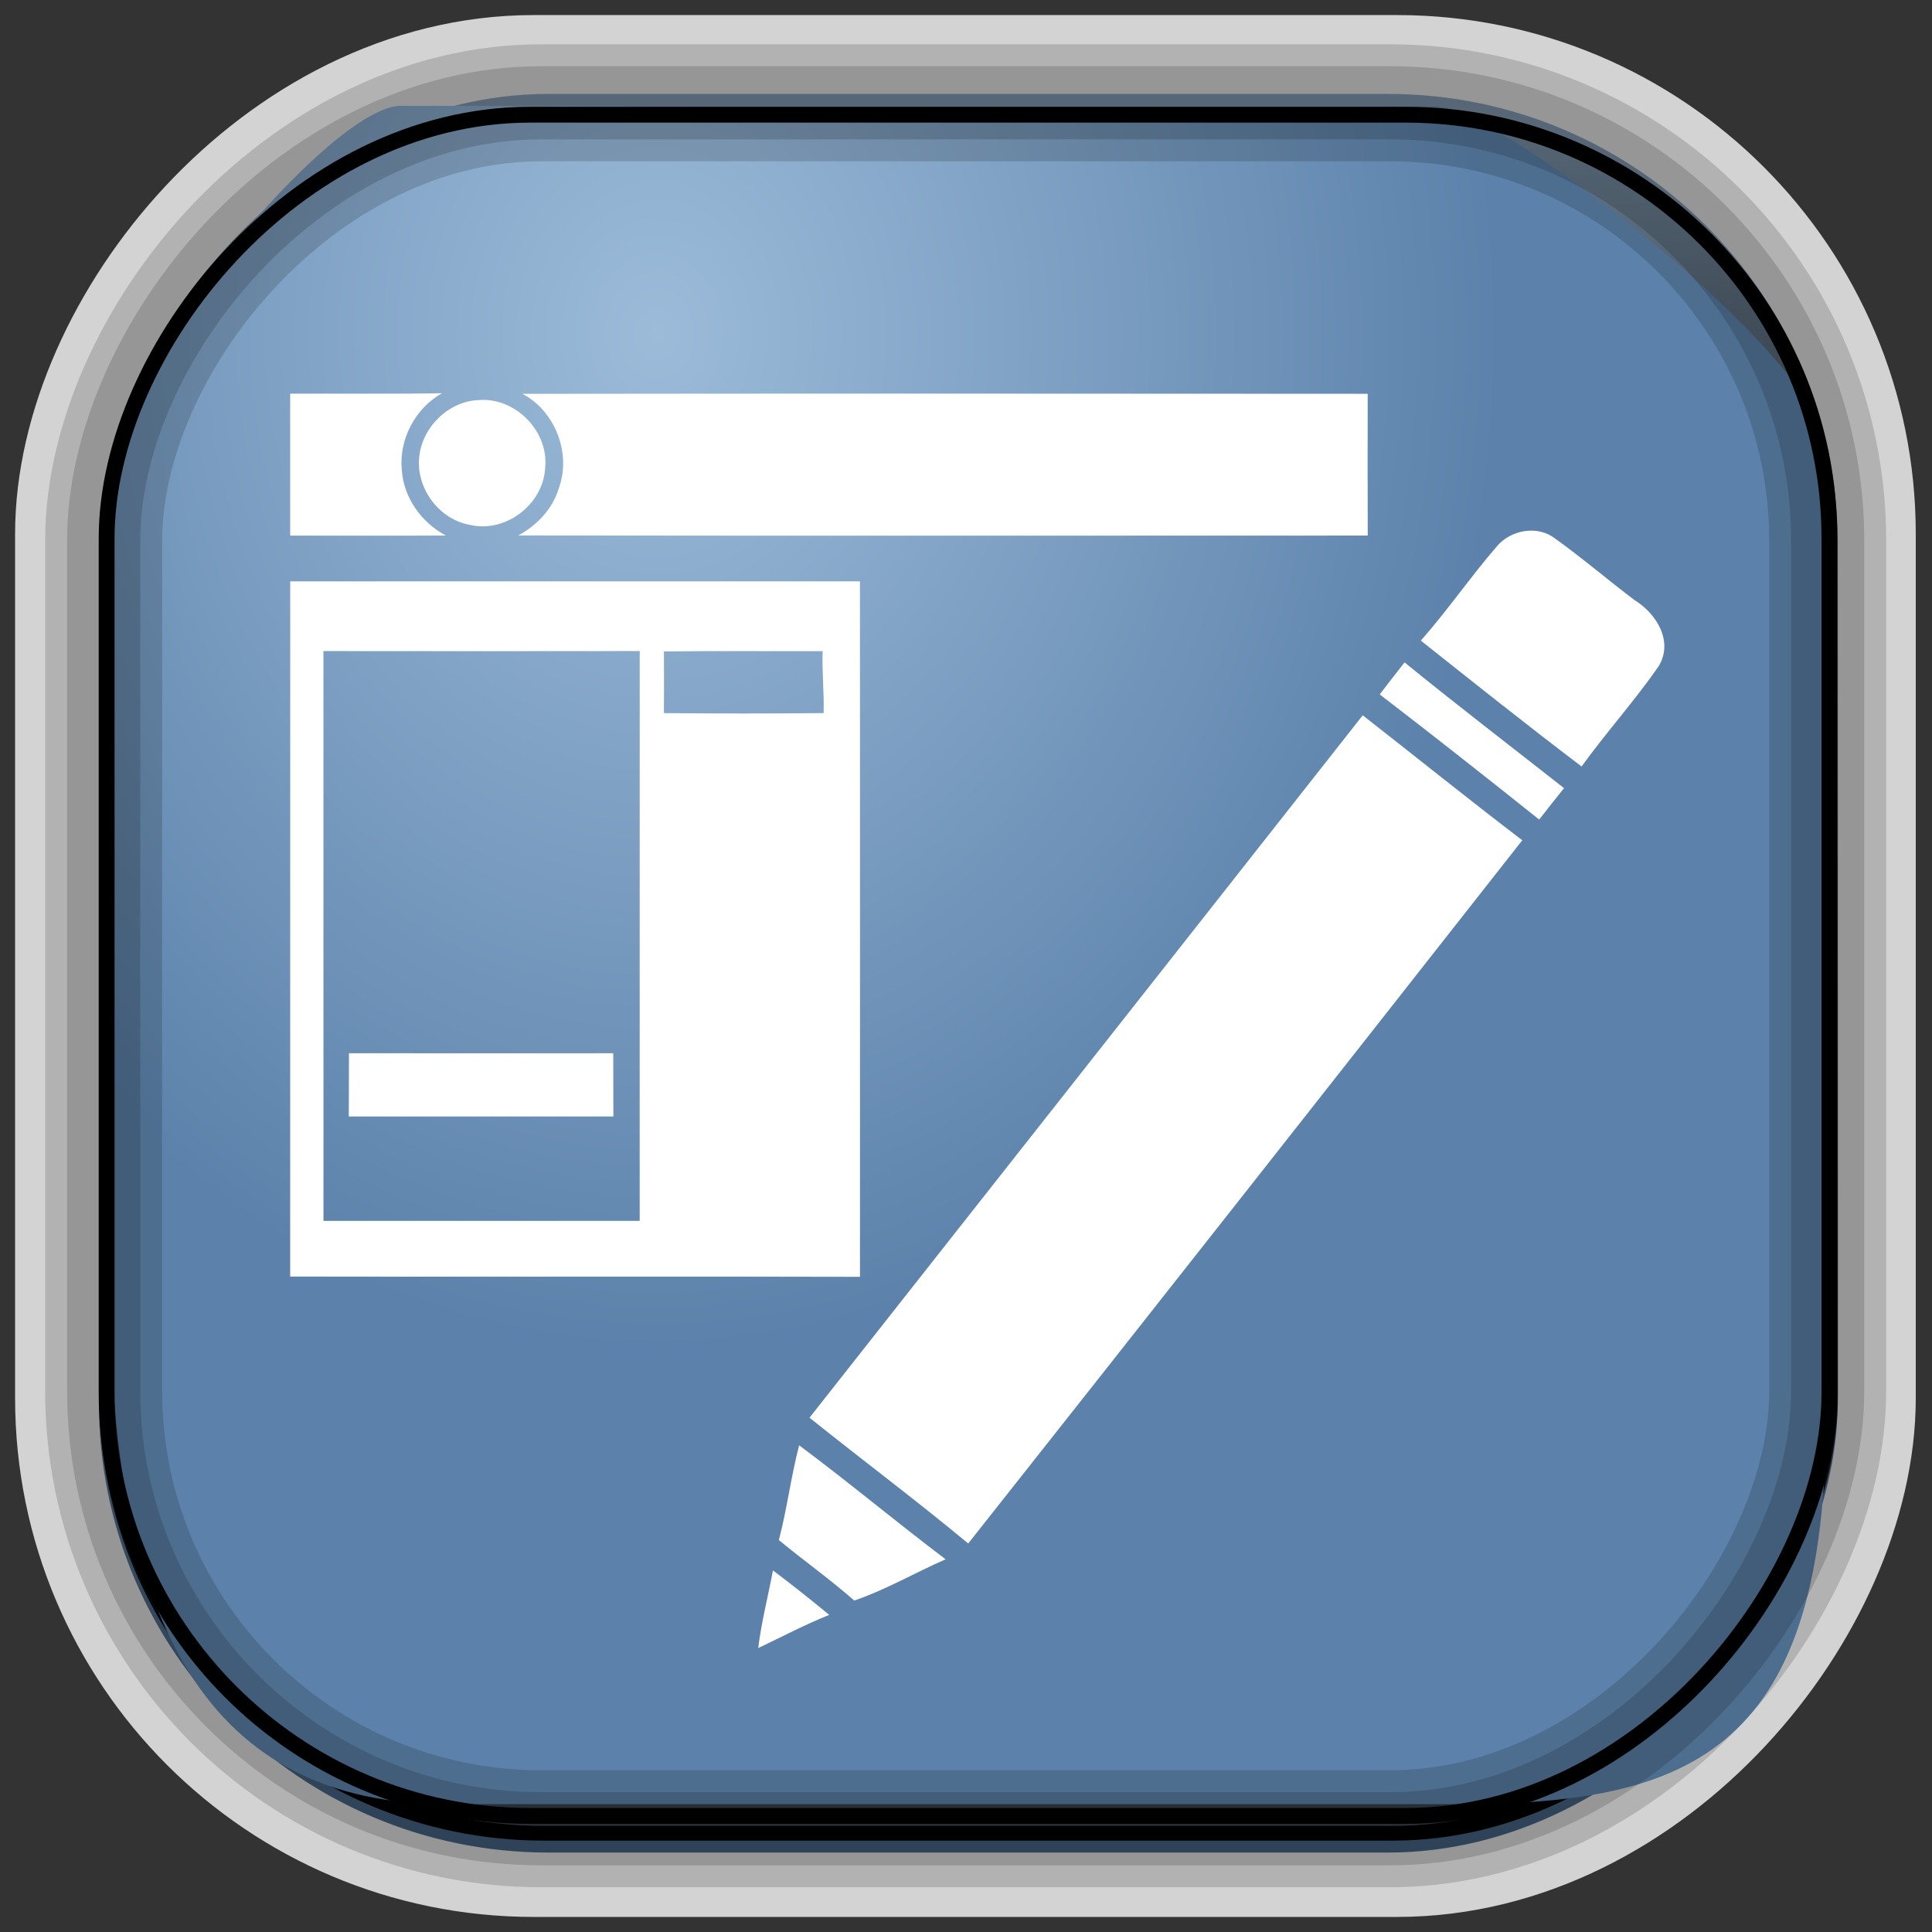<?xml version="1.0" encoding="UTF-8" standalone="no"?>
<!-- Created with Inkscape (http://www.inkscape.org/) -->
<svg id="svg3449" xmlns:rdf="http://www.w3.org/1999/02/22-rdf-syntax-ns#" xmlns="http://www.w3.org/2000/svg" height="128" width="128" version="1.0" xmlns:cc="http://creativecommons.org/ns#" xmlns:xlink="http://www.w3.org/1999/xlink" xmlns:dc="http://purl.org/dc/elements/1.1/">
 <rect width="100%" height="100%" fill="#333333" stroke="none"/>
 <defs id="defs3451">
  <linearGradient id="linearGradient3514" y2="-9.103" gradientUnits="userSpaceOnUse" x2="66.492" gradientTransform="matrix(.968 0 0 .979 2.179 .166)" y1="-42.638" x1="67.952">
   <stop id="stop4620" style="stop-color:#37414b" offset="0"/>
   <stop id="stop4622" style="stop-color:#37414b;stop-opacity:0" offset="1"/>
  </linearGradient>
  <linearGradient id="linearGradient3516" y2="-11.847" gradientUnits="userSpaceOnUse" x2="58.98" gradientTransform="matrix(.968 0 0 .979 2.179 .166)" y1="-118.55" x1="57.173">
   <stop id="stop4596" offset="0"/>
   <stop id="stop4598" style="stop-opacity:0" offset="1"/>
  </linearGradient>
  <linearGradient id="linearGradient3519" y2="50.369" gradientUnits="userSpaceOnUse" x2="76.558" gradientTransform="matrix(.968 0 0 .979 3.242 -129.19)" y1="13.164" x1="76.558">
   <stop id="stop3392" style="stop-color:#425e7b" offset="0"/>
   <stop id="stop3394" style="stop-color:#7a91a7" offset="1"/>
  </linearGradient>
  <linearGradient id="linearGradient3521" y2="-8.74" gradientUnits="userSpaceOnUse" x2="60.217" gradientTransform="matrix(.968 0 0 .979 2.179 .166)" y1="-123.72" x1="60.395">
   <stop id="stop3392-4-8" style="stop-color:#425e7b" offset="0"/>
   <stop id="stop3394-8-0" style="stop-color:#7a91a7" offset="1"/>
  </linearGradient>
  <radialGradient id="radialGradient3349" gradientUnits="userSpaceOnUse" cy="45.647" cx="42.148" gradientTransform="matrix(.947 0 0 1.139 3.595 -29.89)" r="58.984">
   <stop id="stop2699-5" style="stop-color:#9cbbd9" offset="0"/>
   <stop id="stop2701-7" style="stop-color:#5c82ab" offset="1"/>
  </radialGradient>
  <linearGradient id="linearGradient11577" y2="8.1" gradientUnits="userSpaceOnUse" x2="19.387" y1="6.144" x1="19.49">
   <stop id="stop10999-9-0" offset="0"/>
   <stop id="stop11001-6-1" style="stop-opacity:0" offset="1"/>
  </linearGradient>
 </defs>
 <rect id="rect892-2-7-2" ry="29.452" style="stroke:#d3d3d3;stroke-width:9.845;fill:#37414b" transform="scale(1,-1)" height="116.16" width="116.08" y="-122.08" x="5.922"/>
 <rect id="rect892" style="stroke:url(#linearGradient3521);stroke-width:.974;fill:url(#linearGradient3519)" transform="scale(1,-1)" ry="29.296" height="115.54" width="114.22" y="-122.25" x="7.039"/>
 <rect id="rect892-2" style="stroke:url(#linearGradient3516);stroke-width:.974;fill:url(#linearGradient3514)" transform="scale(1,-1)" ry="28.993" height="114.35" width="114.22" y="-121.46" x="7.06"/>
 <path id="rect895" style="fill:url(#radialGradient3349)" d="m26.571 7.01c-4.704 0-18.55 16.911-19.173 23.287-0.05 0.974-0.089 1.965-0.089 2.957v52.419c0 22.085 6.628 33.859 22.318 33.859h67.038c15.69 0 24.318-3.774 24.318-25.859v-64.017c-0.21-5.933-21.655-22.618-25.926-22.618-47.846 0.865-24.497-0.026-68.483-0.026z"/>
 <rect id="rect892-2-7-8" style="opacity:.159;stroke:#000;stroke-width:4.845;fill:none" transform="scale(1,-1)" ry="28.993" height="114.35" width="114.22" y="-121.16" x="6.869"/>
 <rect id="rect892-2-7-1" style="opacity:.159;stroke:#000;stroke-width:7.751;fill:none" transform="scale(1,-1)" ry="28.993" height="114.35" width="114.22" y="-121.16" x="6.869"/>
 <rect id="rect892-2-7-2-9" ry="28.067" style="stroke:#000;stroke-width:1.049;fill:none" transform="scale(1,-1)" height="112.71" width="114.14" y="-120.31" x="7.065"/>
 <g id="g7510" transform="matrix(.25 0 0 -.25 -8.972 119.33)">
  <path id="path7490" style="fill:#fff" d="m112.79 139.02c50.33-0.11 100.67 0.08 151-0.07 0 61.43 0.03 122.87-0.01 184.31-50.33-0.01-100.65 0-150.98-0.01-0.01-61.41 0.01-122.82-0.01-184.23m8.82 14.75c-0.01 50.34 0.01 100.68-0.01 151.01 27.94-0.04 55.88-0.03 83.82 0-0.03-50.34 0-100.67-0.01-151-27.93 0-55.87 0.01-83.8-0.01m90.22 134.57c0.04 5.44 0.04 10.89 0 16.34 14.02 0.19 28.04 0.02 42.06 0.08-0.2-5.47 0.43-10.93 0.26-16.41-14.1-0.16-28.21-0.14-42.32-0.01z"/>
  <path id="path7494" style="fill:#fff" d="m128.32 181.44c23.38 0.01 46.75 0 70.12 0-0.04 5.59-0.01 11.17-0.03 16.76-23.35-0.01-46.7-0.03-70.04 0.01-0.05-5.59 0-11.18-0.05-16.77z"/>
  <path id="path7498" style="fill:#fff" d="m112.79 335.38c13.75 0 27.5-0.06 41.24 0.02-6.48 3.44-11.26 10.12-11.67 17.54-0.74 8.05 3.62 16.21 10.66 20.17-13.41-0.23-26.82-0.06-40.23-0.12 0.02-12.54 0.01-25.08 0-37.61z"/>
  <path id="path7500" style="fill:#fff" d="m173.22 335.42c75.04-0.1 150.08-0.05 225.13-0.03-0.04 12.52-0.03 25.04-0.01 37.57-74.67 0.05-149.34 0.09-224.01-0.01 8.64-4.51 12.99-15.72 9.7-24.88-1.61-5.54-5.8-9.97-10.81-12.65z"/>
  <path id="path7502" style="fill:#fff" d="m160.24 338.26c9.37-2.33 19.4 5.14 20.09 14.71 1.22 9.75-7.58 18.98-17.35 18.34-8.92-0.23-16.48-8.46-16.06-17.35 0.3-7.42 5.97-14.33 13.32-15.7z"/>
 </g>
 <g id="g17906" transform="matrix(2.344 0 0 2.254 107.99 32.097)"></g>
 <g id="g4276" style="fill:#fff" transform="matrix(.375 0 0 .375 175.11 45.798)">
  <path id="path4177" style="fill:#fff" d="m-202.55-25.547c2.438-2.962 7.2-3.862 10.325-1.438 4.838 3.45 9.338 7.338 14.088 10.912 3.85 2.375 6.875 7.287 4.213 11.65-4.237 6.125-9.25 11.675-13.612 17.712-9.575-7.263-18.988-14.762-28.4-22.238 4.713-5.338 8.75-11.225 13.388-16.6z"/>
  <path id="path4179" style="fill:#fff" d="m-223.2 0.553c1.45-1.887 2.913-3.775 4.388-5.65 9.275 7.55 18.775 14.825 28.175 22.212-1.475 1.837-2.95 3.688-4.388 5.55-9.338-7.45-18.7-14.838-28.175-22.112z"/>
  <path id="path4181" style="fill:#fff" d="m-323.94 128.34c32.575-41.362 65.188-82.7 97.738-124.09 9.4 7.35 18.7 14.838 28.188 22.075-32.575 41.45-65.175 82.888-97.888 124.24-9.175-7.625-18.738-14.762-28.038-22.225z"/>
  <path id="path4189" style="fill:#fff" d="m-325.77 133.22c8.762 6.525 17.15 13.55 25.875 20.138-5.412 2.362-10.538 5.375-16.138 7.287-4.287-3.763-8.938-7.062-13.325-10.688 1.462-5.525 2.138-11.212 3.587-16.738z"/>
  <path id="path4191" style="fill:#fff" d="m-330.4 155.32c3.375 2.55 6.688 5.162 9.938 7.862-4.287 1.712-8.363 3.875-12.538 5.862 0.562-4.638 1.75-9.15 2.6-13.725z"/>
 </g>
</svg>
